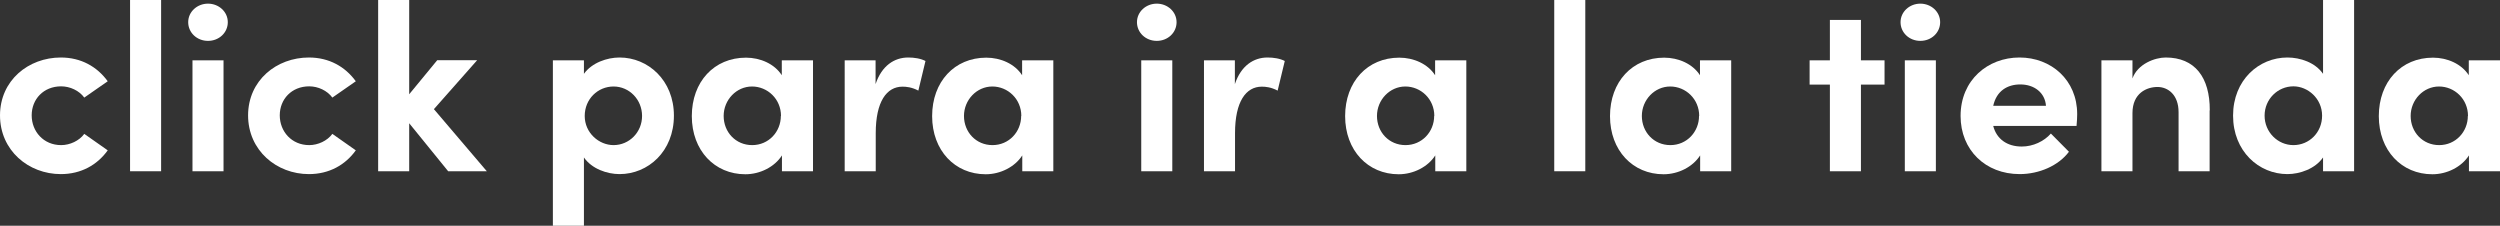 <?xml version="1.0" encoding="UTF-8"?>
<svg id="Layer_2" data-name="Layer 2" xmlns="http://www.w3.org/2000/svg" viewBox="0 0 157.81 14.25">
  <rect x="0" y="0" width="157.81" height="14.25" fill="#333333" stroke="none"/>
  <defs>
    <style>
      .cls-1 {
        fill: #fff;
      }
    </style>
  </defs>
  <g id="grafiko">
    <g>
      <path class="cls-1" d="m0,7.29c0-2.22,1.8-3.66,3.84-3.66,1.28,0,2.29.58,2.96,1.5l-1.48,1.03c-.32-.44-.9-.71-1.46-.71-1.11,0-1.86.81-1.86,1.83s.75,1.88,1.86,1.88c.55,0,1.14-.27,1.46-.71l1.48,1.04c-.66.92-1.68,1.5-2.96,1.5-2.04,0-3.84-1.49-3.84-3.71Z"/>
      <path class="cls-1" d="m8.21,10.81V0h1.96v10.81h-1.96Z"/>
      <path class="cls-1" d="m11.88,1.4c0-.66.57-1.17,1.25-1.17s1.25.51,1.25,1.17-.55,1.18-1.25,1.18-1.25-.52-1.25-1.18Zm.27,9.42V3.81h1.96v7h-1.96Z"/>
      <path class="cls-1" d="m15.66,7.29c0-2.22,1.8-3.66,3.84-3.66,1.28,0,2.29.58,2.96,1.5l-1.48,1.03c-.32-.44-.9-.71-1.46-.71-1.11,0-1.86.81-1.86,1.83s.75,1.88,1.86,1.88c.55,0,1.14-.27,1.46-.71l1.48,1.04c-.66.92-1.68,1.5-2.96,1.5-2.04,0-3.84-1.49-3.84-3.71Z"/>
      <path class="cls-1" d="m30.73,10.81h-2.44l-2.46-3.03v3.03h-1.96V0h1.96v5.95l1.77-2.15h2.52l-2.73,3.09,3.34,3.92Z"/>
      <path class="cls-1" d="m42.54,7.3c0,2.26-1.63,3.69-3.43,3.69-.79,0-1.75-.33-2.25-1.05v4.31h-1.96V3.81h1.96v.85c.5-.7,1.46-1.03,2.25-1.03,1.8,0,3.43,1.44,3.43,3.67Zm-2.01.02c0-1.04-.81-1.86-1.8-1.86s-1.82.79-1.82,1.86.9,1.84,1.82,1.84c.99,0,1.8-.81,1.8-1.84Z"/>
      <path class="cls-1" d="m49.36,3.81h1.96v7h-1.96v-1c-.46.72-1.37,1.19-2.31,1.19-1.94,0-3.38-1.5-3.38-3.67s1.41-3.69,3.42-3.69c.9,0,1.8.39,2.26,1.11v-.93Zm-.06,3.51c0-1.07-.85-1.86-1.83-1.86s-1.79.84-1.79,1.86.76,1.84,1.8,1.84,1.81-.84,1.81-1.84Z"/>
      <path class="cls-1" d="m58.42,3.85l-.45,1.87c-.42-.22-.76-.25-1-.25-1,0-1.69.94-1.69,2.94v2.4h-1.96V3.81h1.95v1.5c.39-1.17,1.19-1.68,2.06-1.68.38,0,.79.06,1.11.23Z"/>
      <path class="cls-1" d="m64.53,3.81h1.96v7h-1.96v-1c-.46.72-1.37,1.19-2.31,1.19-1.94,0-3.38-1.5-3.38-3.67s1.41-3.69,3.42-3.69c.9,0,1.8.39,2.26,1.11v-.93Zm-.06,3.51c0-1.07-.85-1.86-1.83-1.86s-1.79.84-1.79,1.86.76,1.84,1.8,1.84,1.81-.84,1.81-1.84Z"/>
      <path class="cls-1" d="m71.77,1.4c0-.66.57-1.17,1.25-1.17s1.25.51,1.25,1.17-.55,1.18-1.25,1.18-1.25-.52-1.25-1.18Zm.27,9.42V3.81h1.96v7h-1.96Z"/>
      <path class="cls-1" d="m81.1,3.85l-.45,1.87c-.42-.22-.76-.25-1-.25-1,0-1.69.94-1.69,2.94v2.4h-1.96V3.81h1.95v1.5c.39-1.17,1.19-1.68,2.06-1.68.38,0,.79.06,1.11.23Z"/>
      <path class="cls-1" d="m90.6,3.81h1.96v7h-1.96v-1c-.46.72-1.37,1.19-2.31,1.19-1.94,0-3.38-1.5-3.38-3.67s1.41-3.69,3.42-3.69c.9,0,1.8.39,2.26,1.11v-.93Zm-.06,3.51c0-1.07-.85-1.86-1.83-1.86s-1.79.84-1.79,1.86.76,1.84,1.8,1.84,1.81-.84,1.81-1.84Z"/>
      <path class="cls-1" d="m98.11,10.81V0h1.96v10.81h-1.96Z"/>
      <path class="cls-1" d="m107.32,3.81h1.96v7h-1.96v-1c-.46.72-1.37,1.19-2.31,1.19-1.94,0-3.38-1.5-3.38-3.67s1.41-3.69,3.42-3.69c.9,0,1.8.39,2.26,1.11v-.93Zm-.06,3.51c0-1.07-.85-1.86-1.83-1.86s-1.79.84-1.79,1.86.76,1.84,1.8,1.84,1.81-.84,1.81-1.84Z"/>
      <path class="cls-1" d="m118.96,3.81v1.53h-1.49v5.47h-1.96v-5.47h-1.28v-1.53h1.28V1.26h1.96v2.55h1.49Z"/>
      <path class="cls-1" d="m119.97,1.4c0-.66.57-1.17,1.25-1.17s1.25.51,1.25,1.17-.55,1.18-1.25,1.18-1.25-.52-1.25-1.18Zm.27,9.42V3.81h1.96v7h-1.96Z"/>
      <path class="cls-1" d="m131.08,7.95h-5.26c.21.82.87,1.3,1.8,1.3.72,0,1.41-.33,1.84-.82l1.14,1.15c-.66.88-1.88,1.41-3.11,1.41-2.16,0-3.73-1.52-3.73-3.67,0-2.27,1.72-3.69,3.72-3.69s3.64,1.42,3.64,3.57c0,.19-.01.44-.04.75Zm-1.93-1.27c-.06-.83-.74-1.35-1.62-1.35-.81,0-1.5.4-1.71,1.35h3.33Z"/>
      <path class="cls-1" d="m139.48,6.97v3.84h-1.96v-3.73c0-1.09-.66-1.59-1.33-1.59s-1.58.38-1.58,1.65v3.67h-1.96V3.81h1.96v1.14c.33-.92,1.42-1.32,2.1-1.32,1.83,0,2.79,1.24,2.78,3.34Z"/>
      <path class="cls-1" d="m146.64,0h1.96v10.81h-1.96v-.87c-.5.72-1.47,1.05-2.25,1.05-1.8,0-3.43-1.44-3.43-3.69s1.63-3.67,3.43-3.67c.81,0,1.75.31,2.25,1.03V0Zm-.06,7.3c0-1.08-.9-1.85-1.81-1.85-.99,0-1.82.81-1.82,1.85s.83,1.86,1.82,1.86,1.81-.79,1.81-1.86Z"/>
      <path class="cls-1" d="m155.85,3.81h1.96v7h-1.96v-1c-.46.72-1.37,1.19-2.31,1.19-1.94,0-3.38-1.5-3.38-3.67s1.41-3.69,3.42-3.69c.9,0,1.8.39,2.26,1.11v-.93Zm-.06,3.51c0-1.07-.85-1.86-1.83-1.86s-1.79.84-1.79,1.86.76,1.84,1.8,1.84,1.81-.84,1.81-1.84Z"/>
    </g>
  </g>
</svg>